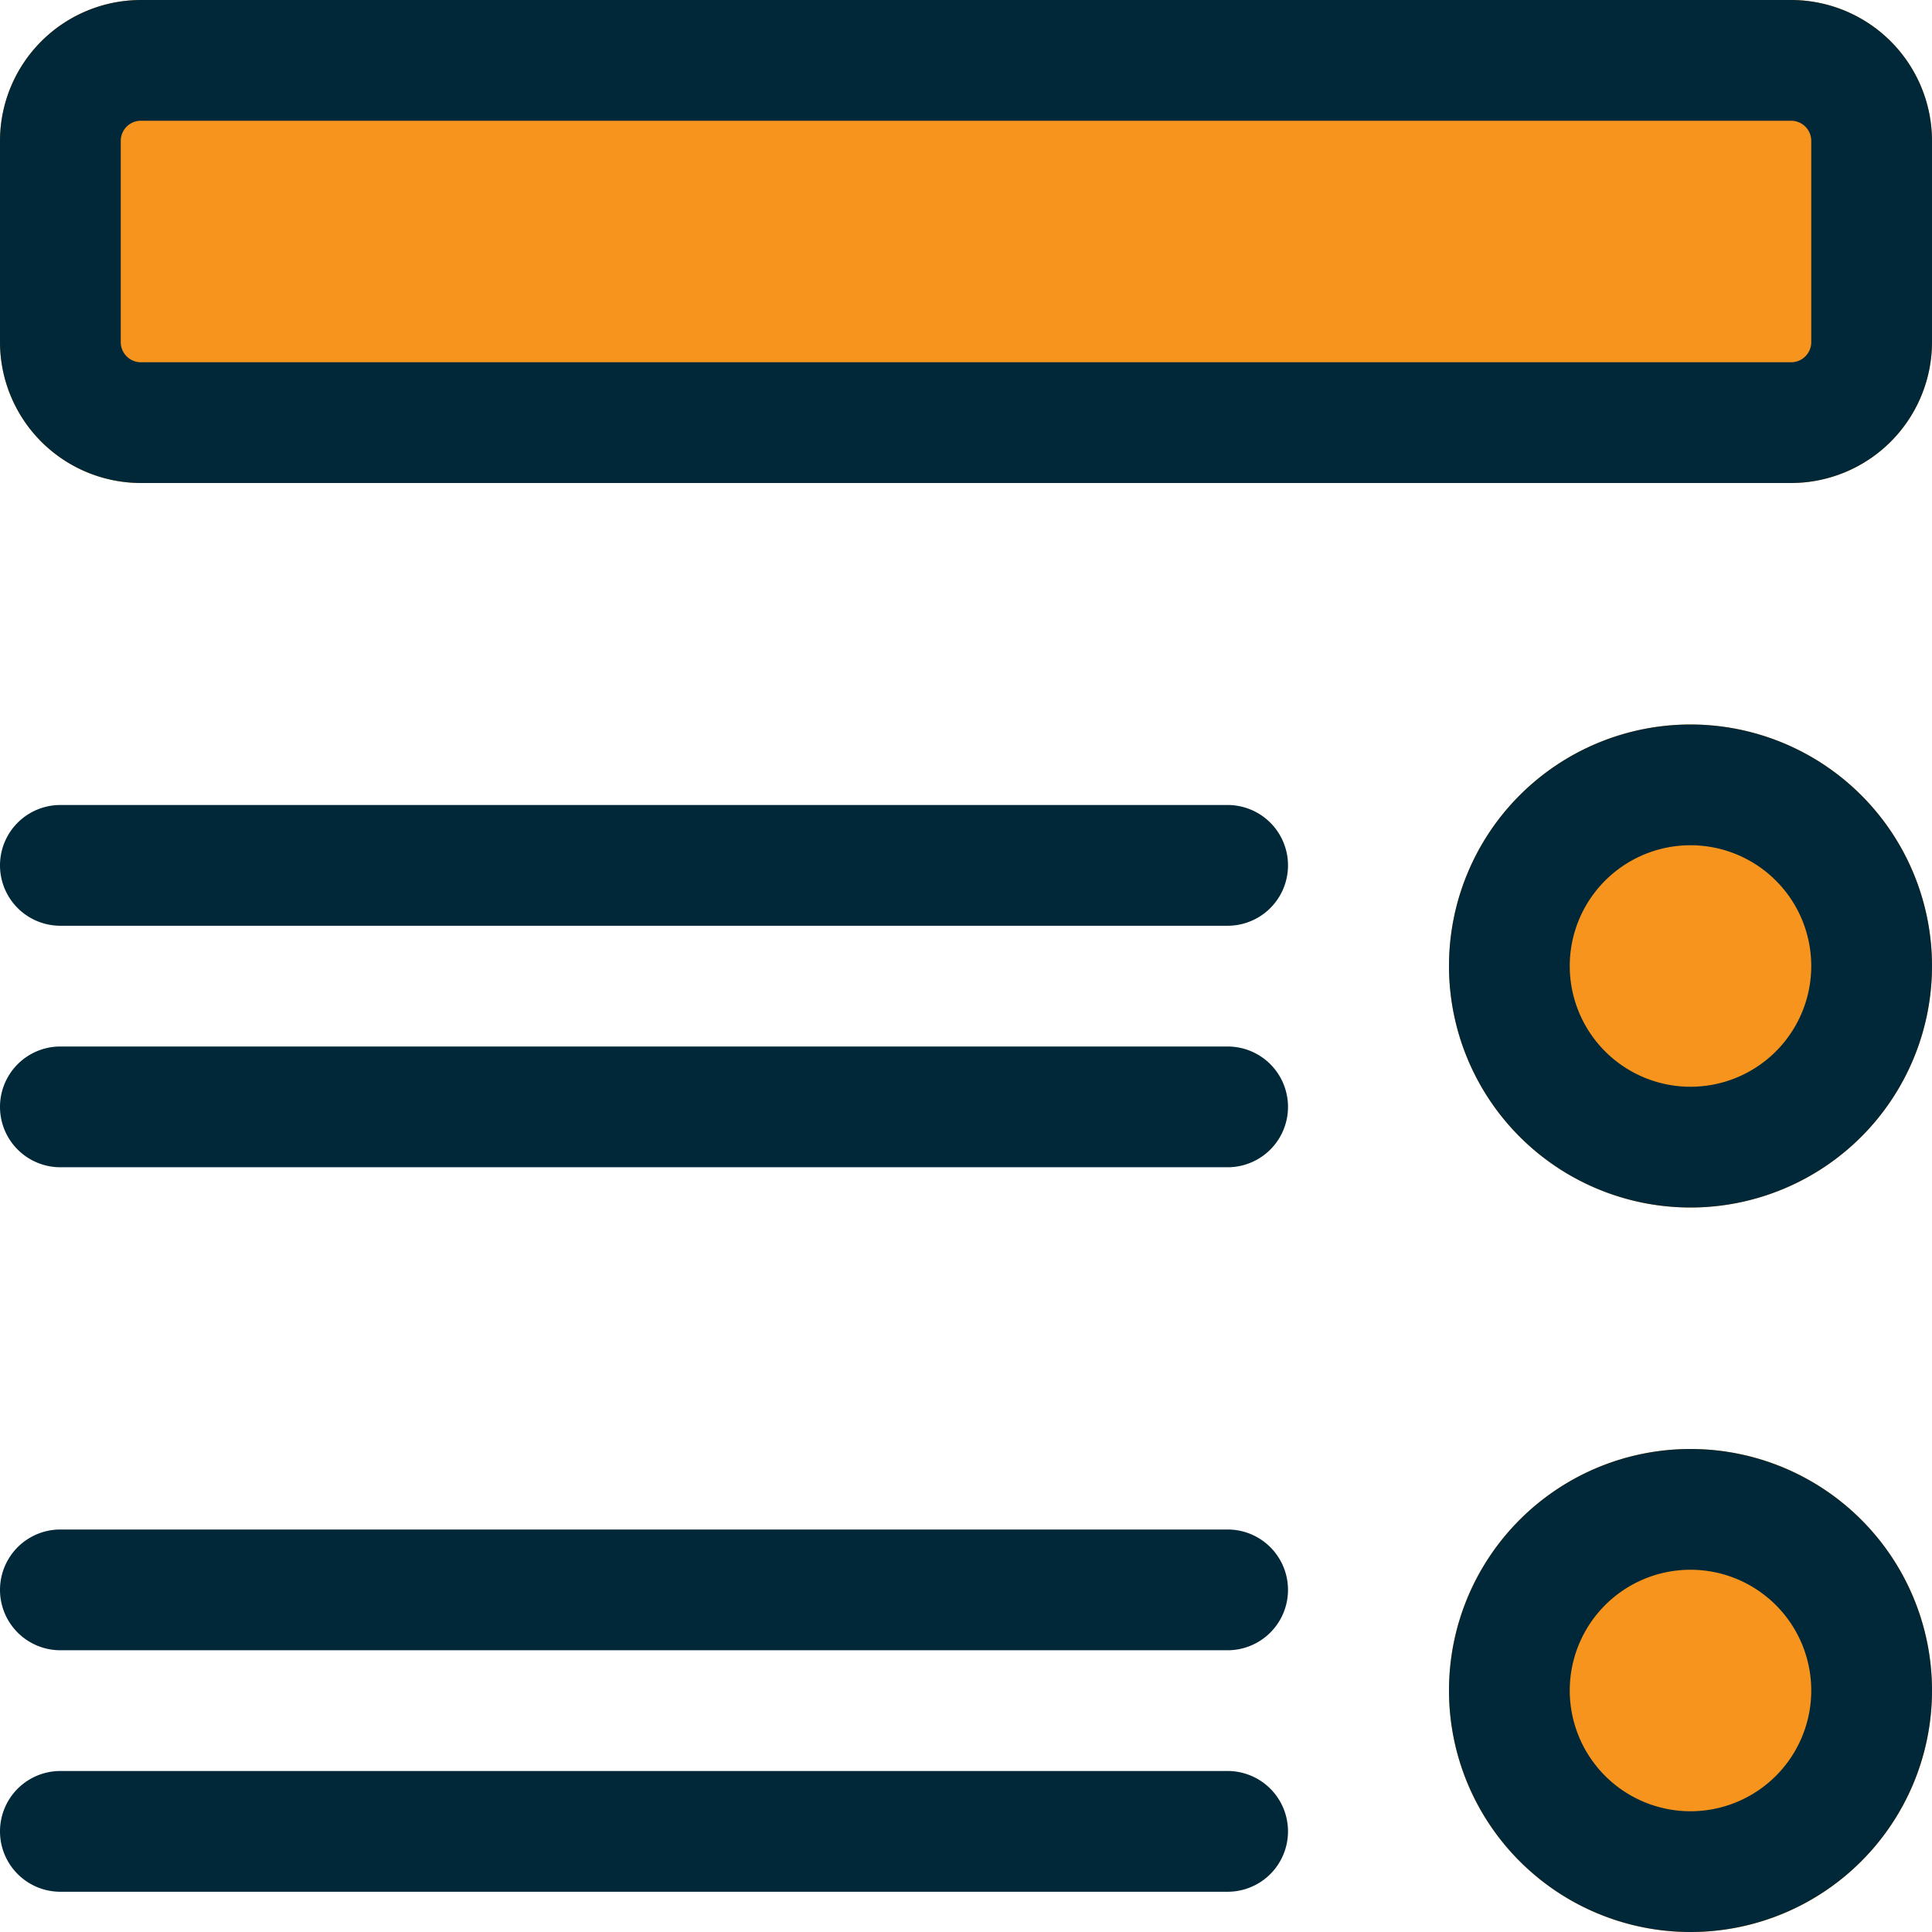 <svg xmlns="http://www.w3.org/2000/svg" width="24" height="24" viewBox="0 0 24 24">
  <g id="Group_4539" data-name="Group 4539" transform="translate(-293 -839)">
    <g id="Color" transform="translate(293 839)">
      <g id="Group_4496" data-name="Group 4496">
        <path id="Path_9218" data-name="Path 9218" d="M22.25,0H1.75A1.752,1.752,0,0,0,0,1.75v2.5A1.752,1.752,0,0,0,1.75,6h20.5A1.752,1.752,0,0,0,24,4.25V1.75A1.752,1.752,0,0,0,22.25,0Z" fill="#f7941d"/>
      </g>
      <g id="Group_4497" data-name="Group 4497">
        <path id="Path_9226" data-name="Path 9226" d="M3,0A3,3,0,1,1,0,3,3,3,0,0,1,3,0Z" transform="translate(18 9)" fill="#f7941d"/>
      </g>
      <g id="Group_4498" data-name="Group 4498">
        <circle id="Ellipse_89" data-name="Ellipse 89" cx="3" cy="3" r="3" transform="translate(18 18)" fill="#f7941d"/>
      </g>
    </g>
    <g id="regular" transform="translate(293 839)">
      <g id="Group_4499" data-name="Group 4499">
        <path id="Path_9219" data-name="Path 9219" d="M22.25,6H1.75A1.752,1.752,0,0,1,0,4.25V1.75A1.752,1.752,0,0,1,1.75,0h20.5A1.752,1.752,0,0,1,24,1.75v2.5A1.752,1.752,0,0,1,22.25,6ZM1.75,1.5a.25.25,0,0,0-.25.25v2.5a.25.25,0,0,0,.25.25h20.5a.25.25,0,0,0,.25-.25V1.75a.25.25,0,0,0-.25-.25Z" fill="#002838"/>
      </g>
      <g id="Group_4500" data-name="Group 4500">
        <path id="Path_9220" data-name="Path 9220" d="M15.25,11.5H.75a.75.75,0,0,1,0-1.5h14.5a.75.75,0,0,1,0,1.5Z" fill="#002838"/>
      </g>
      <g id="Group_4501" data-name="Group 4501">
        <path id="Path_9221" data-name="Path 9221" d="M15.25,14.5H.75a.75.75,0,0,1,0-1.5h14.5a.75.75,0,0,1,0,1.5Z" fill="#002838"/>
      </g>
      <g id="Group_4502" data-name="Group 4502">
        <path id="Path_9222" data-name="Path 9222" d="M15.25,20.5H.75a.75.75,0,0,1,0-1.5h14.5a.75.75,0,0,1,0,1.5Z" fill="#002838"/>
      </g>
      <g id="Group_4503" data-name="Group 4503">
        <path id="Path_9223" data-name="Path 9223" d="M15.25,23.5H.75a.75.75,0,0,1,0-1.5h14.5a.75.75,0,0,1,0,1.5Z" fill="#002838"/>
      </g>
      <g id="Group_4504" data-name="Group 4504">
        <path id="Path_9224" data-name="Path 9224" d="M21,15a3,3,0,1,1,3-3A3,3,0,0,1,21,15Zm0-4.5A1.5,1.5,0,1,0,22.5,12,1.5,1.5,0,0,0,21,10.5Z" fill="#002838"/>
      </g>
      <g id="Group_4505" data-name="Group 4505">
        <path id="Path_9225" data-name="Path 9225" d="M21,24a3,3,0,1,1,3-3A3,3,0,0,1,21,24Zm0-4.5A1.5,1.5,0,1,0,22.5,21,1.5,1.5,0,0,0,21,19.5Z" fill="#002838"/>
      </g>
    </g>
  </g>
</svg>
